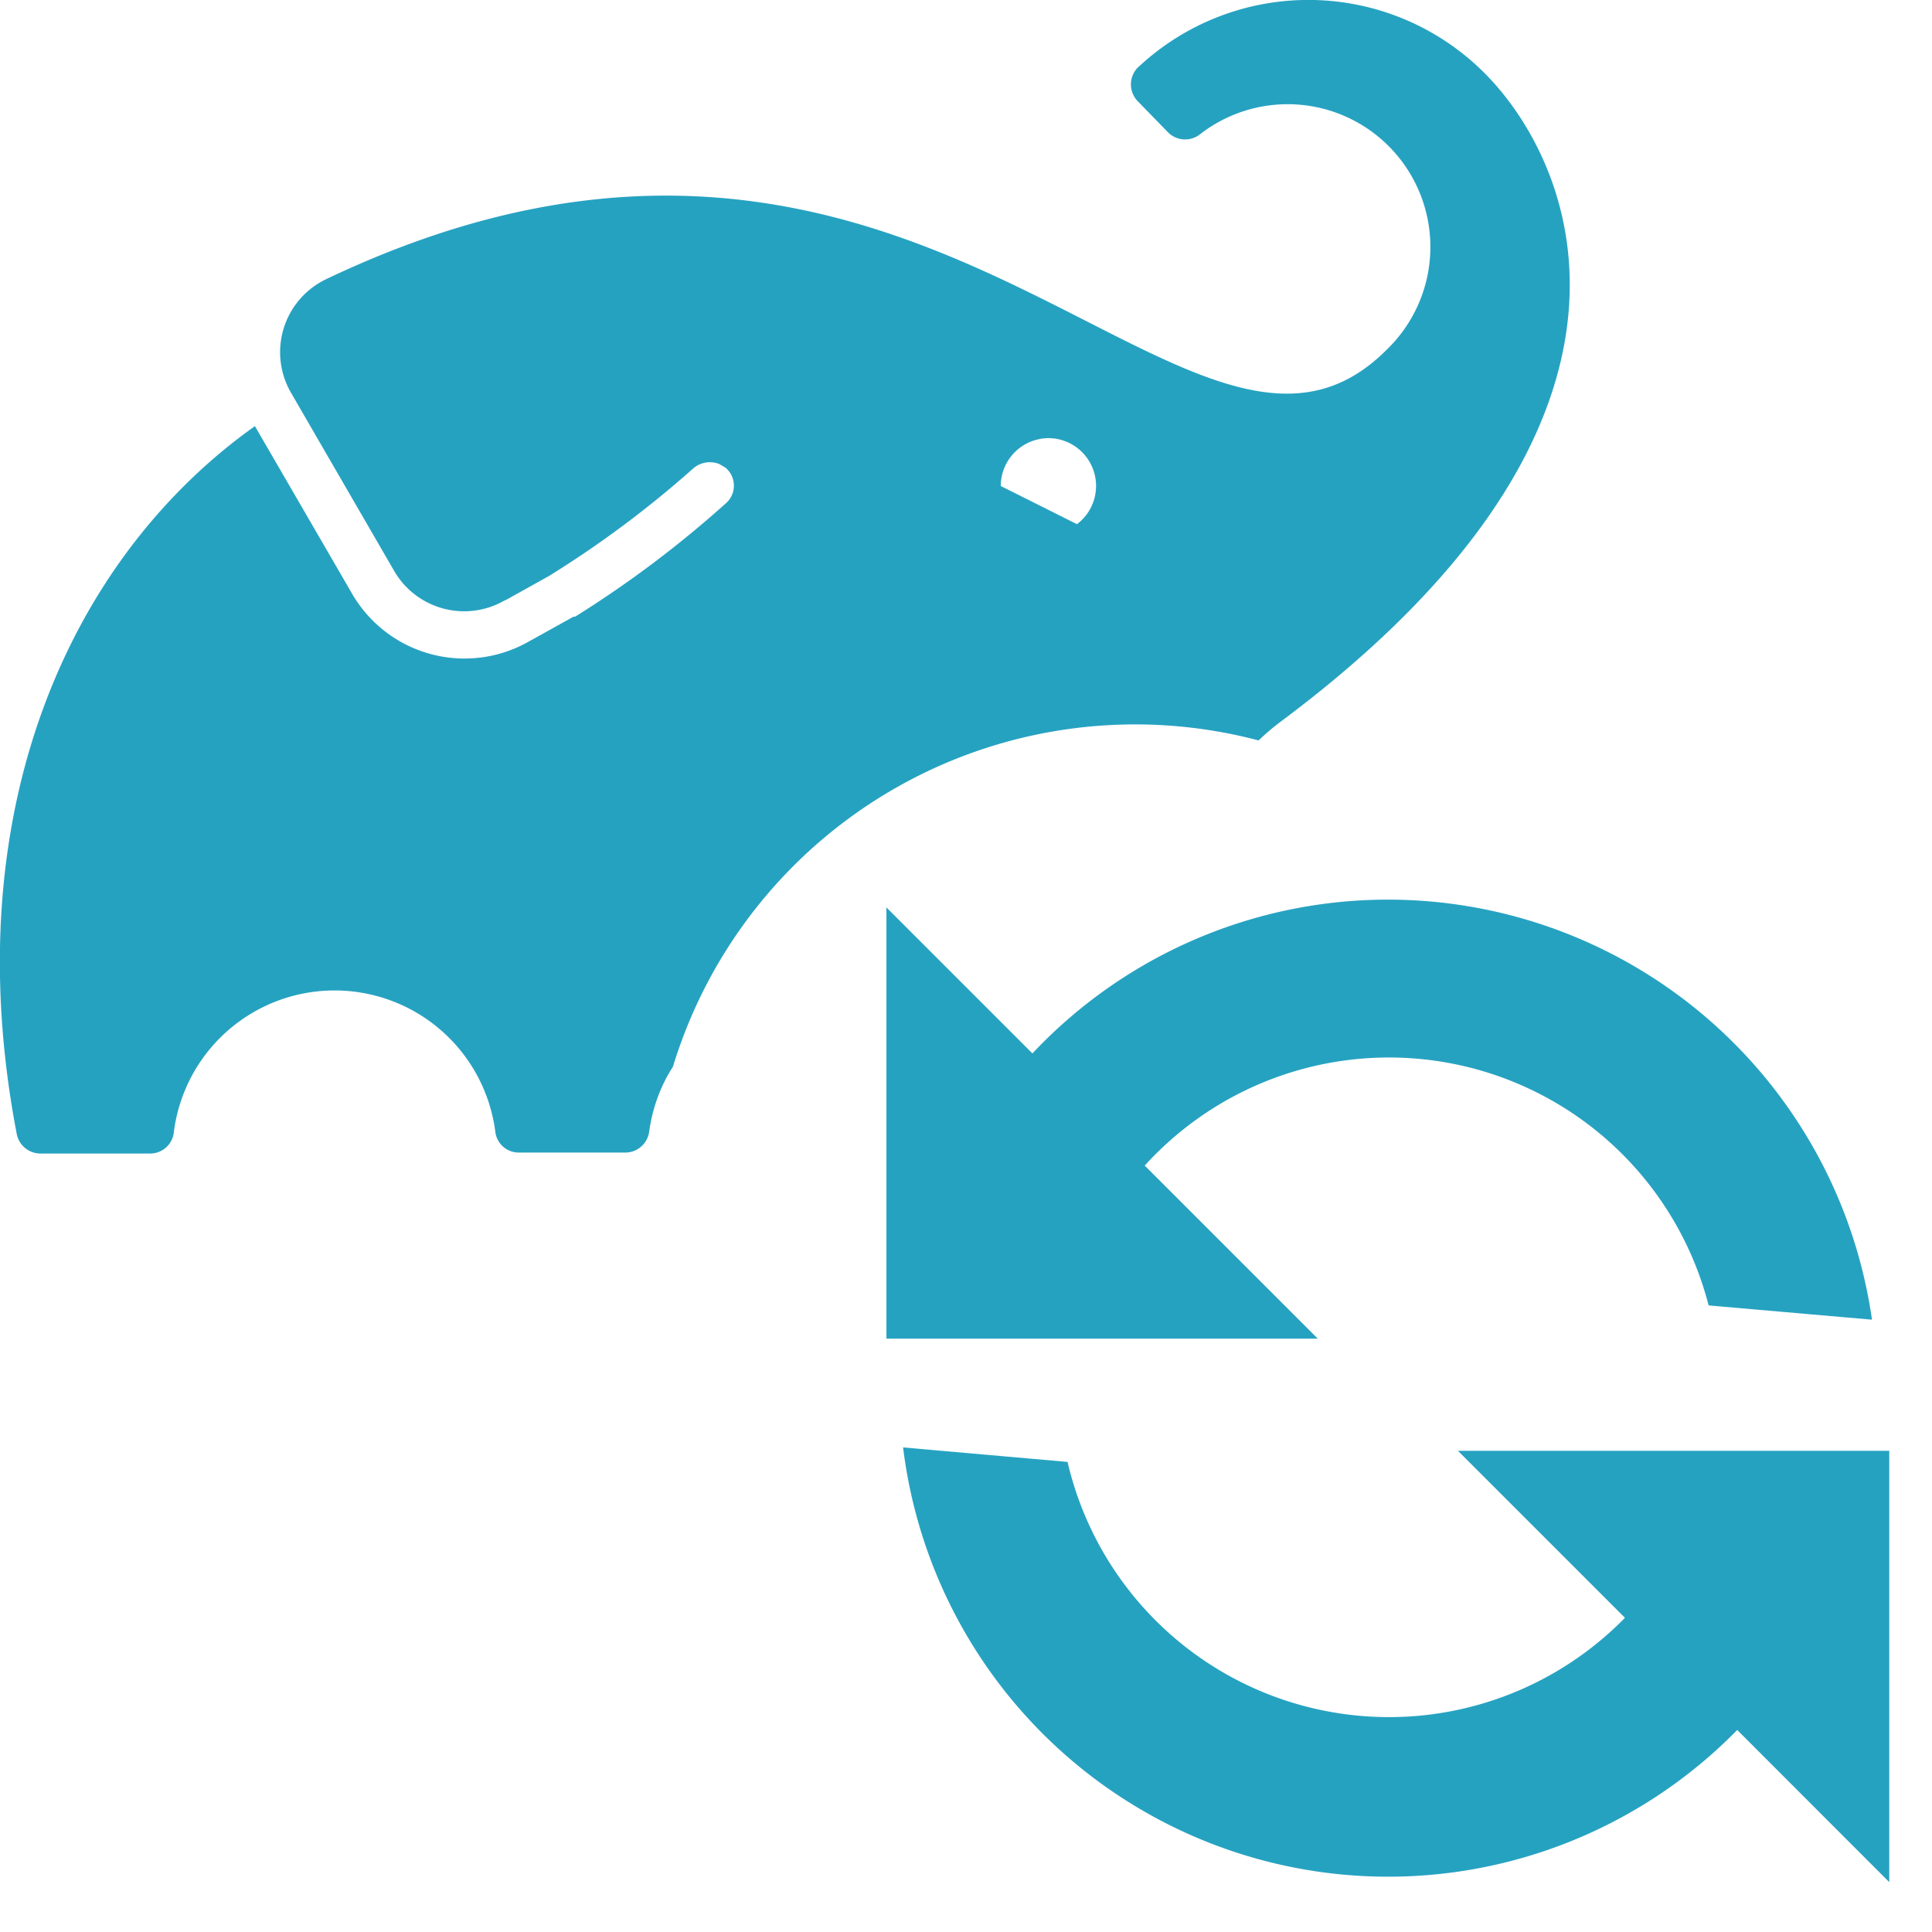 <svg xmlns="http://www.w3.org/2000/svg" width="16" height="16" data-big="true"><g fill="#26A2C1" fill-rule="evenodd"><path d="M15.646 12.015v3.572l-1.259-1.26a4.047 4.047 0 0 1-6.908-2.34l1.362.12a2.733 2.733 0 0 0 4.616 1.291l-1.383-1.383zm-3.938-4.559a4.05 4.05 0 0 1 3.795 3.473l-1.353-.118a2.733 2.733 0 0 0-4.67-1.158l1.433 1.433H7.341V7.515L8.55 8.724a4.04 4.04 0 0 1 3.158-1.268"/><path d="M9.428.555a2.06 2.06 0 0 1 2.865.049c.766.766 1.636 2.887-1.673 5.362a2 2 0 0 0-.197.166 4.002 4.002 0 0 0-4.85 2.702c-.102.158-.17.341-.197.54a.2.2 0 0 1-.193.171h-.888a.195.195 0 0 1-.193-.172 1.342 1.342 0 0 0-2.662 0 .197.197 0 0 1-.2.18H.331a.2.2 0 0 1-.192-.16c-.512-2.665.433-4.77 1.972-5.864l.805 1.388a1.076 1.076 0 0 0 1.456.4l.378-.21h.013a9 9 0 0 0 1.254-.944.194.194 0 0 0-.009-.29l-.051-.03a.21.21 0 0 0-.22.04q-.555.493-1.187.885l-.373.208.016-.011-.02.011a.67.67 0 0 1-.91-.25l-.851-1.47a.67.67 0 0 1 .289-.944c4.959-2.364 7.143 2.222 8.78.587a1.182 1.182 0 0 0-1.548-1.783.2.2 0 0 1-.258-.018L9.428.844a.2.2 0 0 1 0-.29m-.75 3.074-.078.01a.396.396 0 0 0-.312.387l.631.316a.396.396 0 0 0-.32-.704Z"/></g></svg>